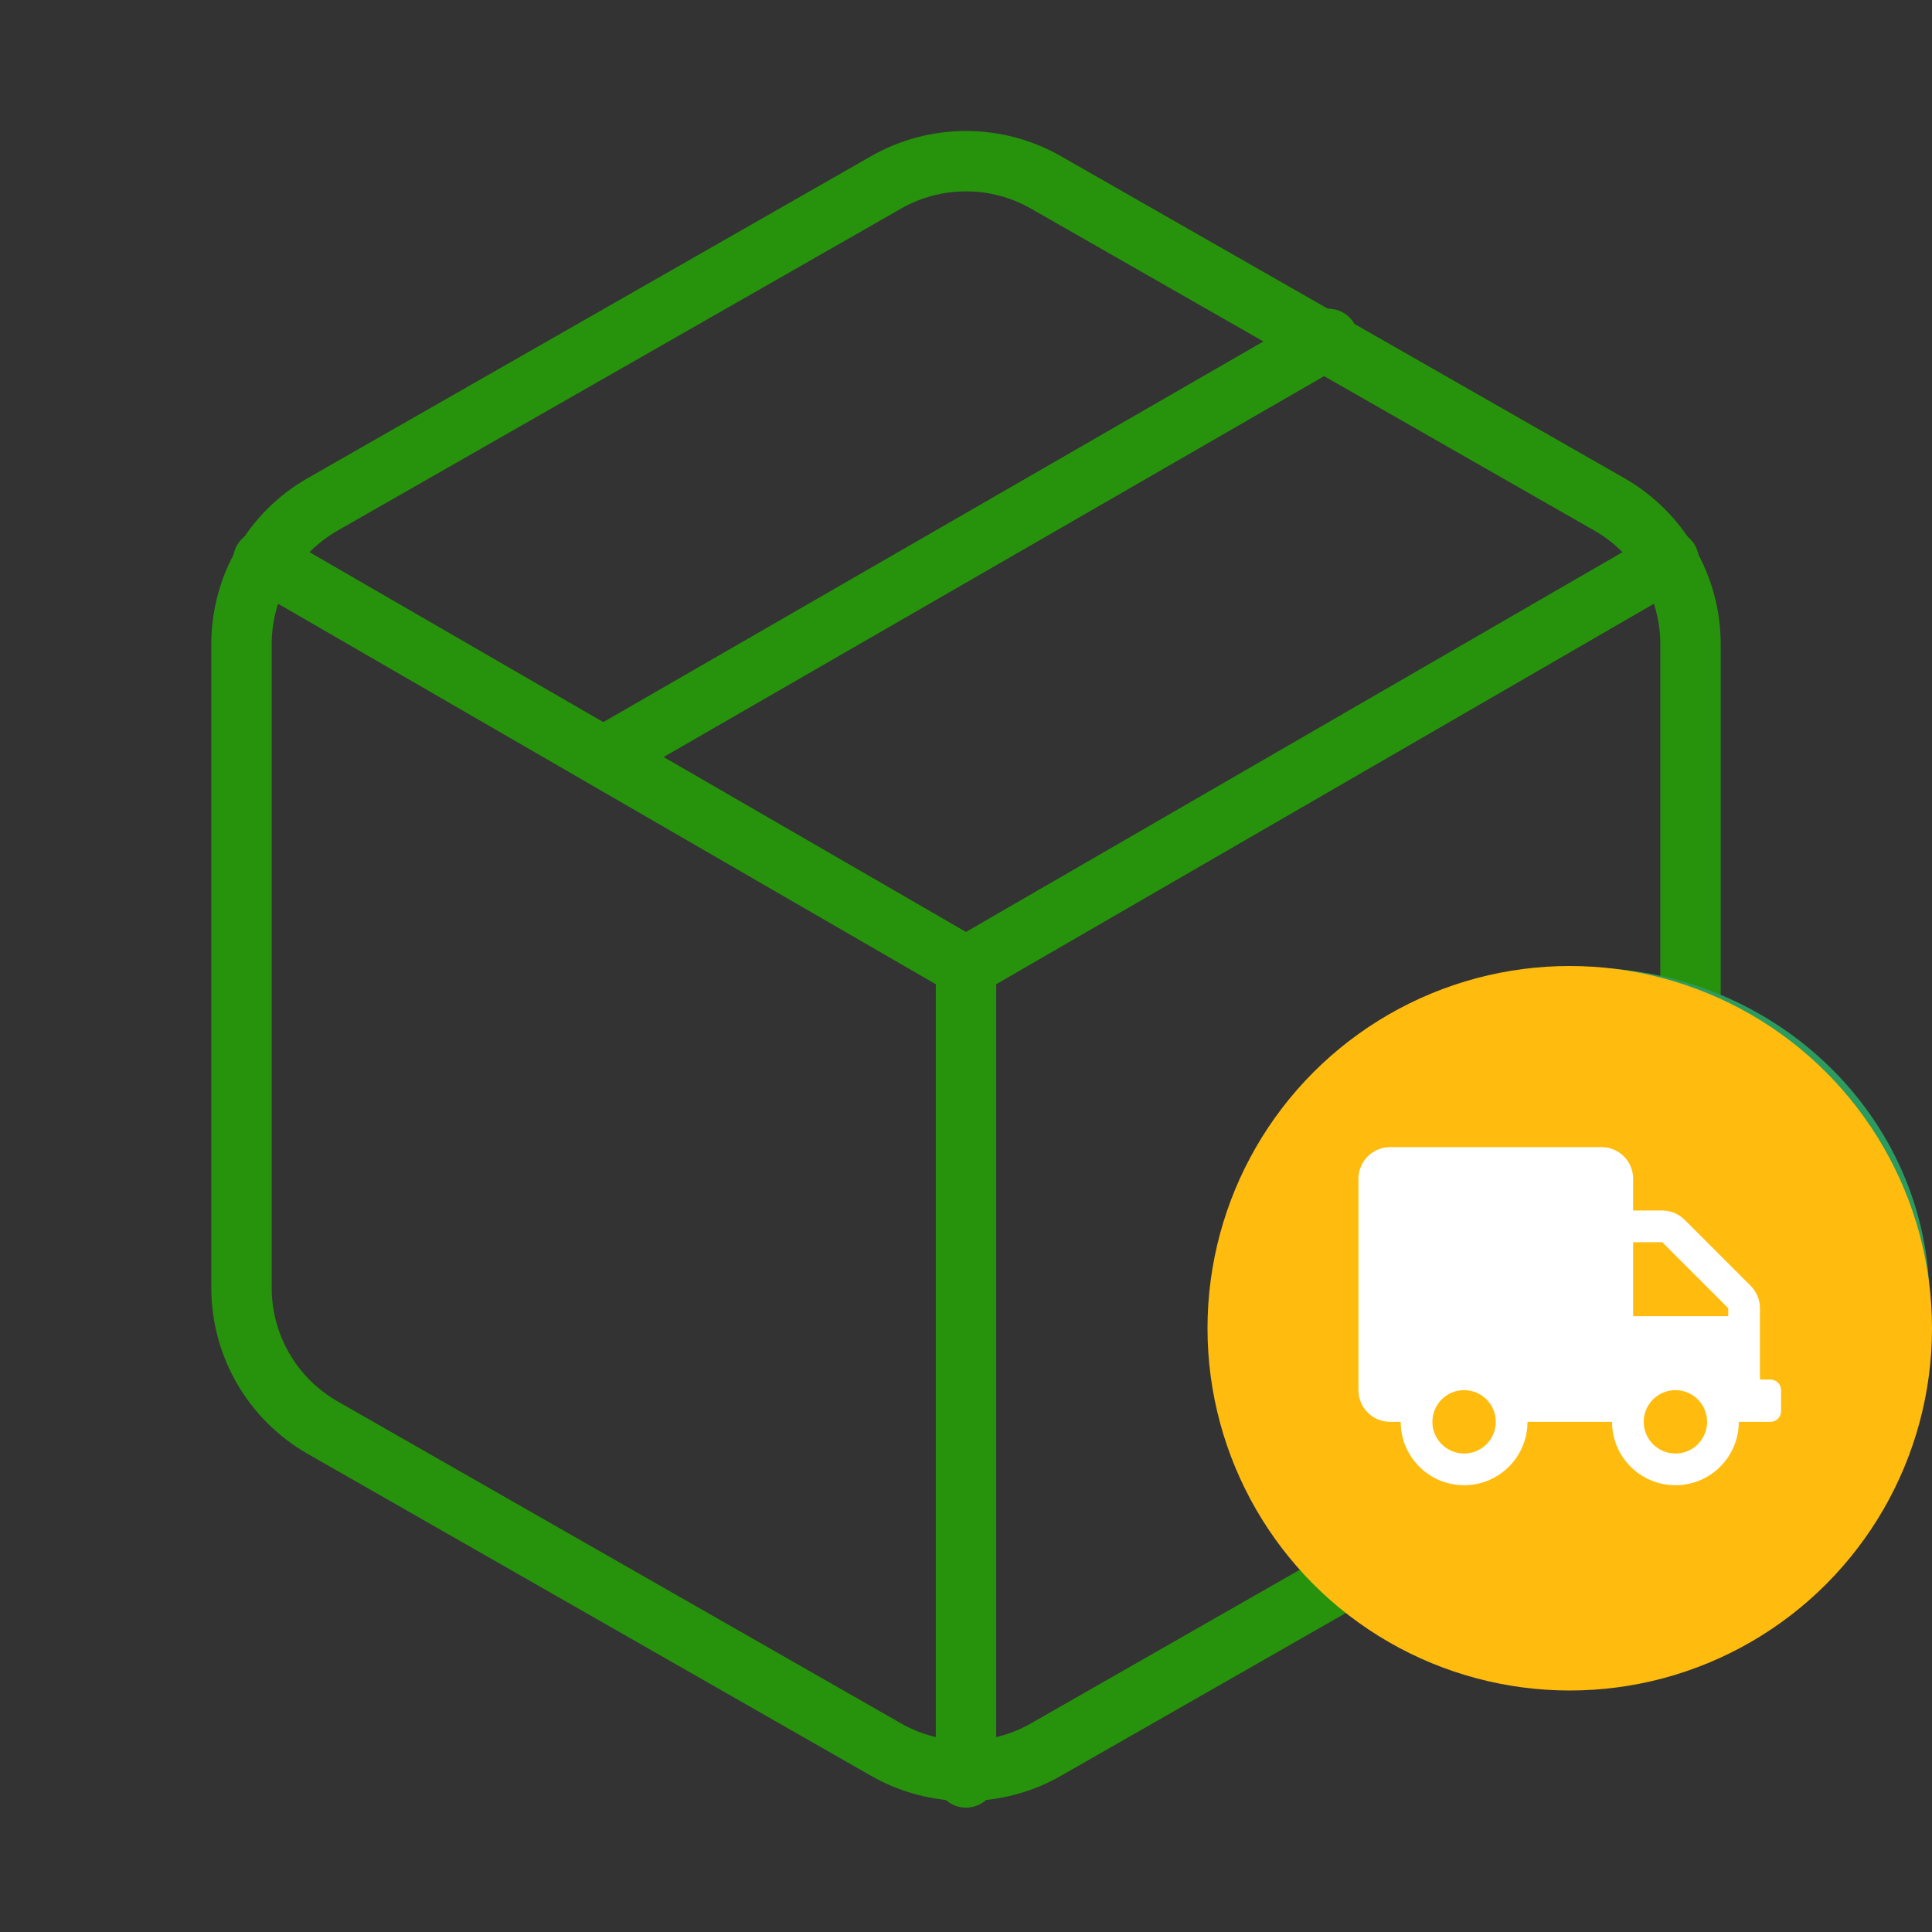 <svg width="64" height="64" viewBox="0 0 64 64" fill="none" xmlns="http://www.w3.org/2000/svg">
<rect x="0" y="0" width="64" height="64" fill="#333333" stroke="none"/>
<path d="M20 25.067L44 11.227" stroke="#27930C" stroke-width="2" stroke-linecap="round" stroke-linejoin="round"/>
<path d="M8 42.667V21.333C8.001 20.398 8.248 19.48 8.716 18.67C9.184 17.86 9.857 17.188 10.667 16.72L29.333 6.053C30.144 5.585 31.064 5.339 32 5.339C32.936 5.339 33.856 5.585 34.667 6.053L53.333 16.72C54.143 17.188 54.816 17.86 55.284 18.67C55.752 19.48 55.999 20.398 56 21.333V42.667C55.999 43.602 55.752 44.521 55.284 45.33C54.816 46.14 54.143 46.812 53.333 47.28L34.667 57.947C33.856 58.415 32.936 58.661 32 58.661C31.064 58.661 30.144 58.415 29.333 57.947L10.667 47.28C9.857 46.812 9.184 46.14 8.716 45.33C8.248 44.521 8.001 43.602 8 42.667Z" stroke="#27930C" stroke-width="2" stroke-linecap="round" stroke-linejoin="round"/>
<path d="M55.28 18.56L32 32.027L8.72 18.56" stroke="#27930C" stroke-width="2" stroke-linecap="round" stroke-linejoin="round"/>
<path d="M32 58.88V32" stroke="#27930C" stroke-width="2" stroke-linecap="round" stroke-linejoin="round"/>
<path d="M63.508 43.115C63.508 48.986 58.568 53.77 52.443 53.77C46.317 53.77 41.377 48.986 41.377 43.115C41.377 37.244 46.317 32.459 52.443 32.459C58.568 32.459 63.508 37.244 63.508 43.115Z" fill="white" stroke="#2B9B60" stroke-width="0.82"/>
<circle cx="52" cy="44" r="12" fill="#FFBC0E"/>
<g clip-path="url(#clip0_663_10985)">
<path d="M58.65 45.7H58.3V43.335C58.3 43.057 58.188 42.791 57.992 42.594L55.806 40.408C55.609 40.212 55.343 40.1 55.065 40.1H54.1V39.05C54.1 38.47 53.63 38 53.05 38H46.05C45.47 38 45 38.47 45 39.05V46.05C45 46.63 45.47 47.1 46.05 47.1H46.4C46.4 48.259 47.341 49.2 48.5 49.2C49.659 49.2 50.6 48.259 50.6 47.1H53.4C53.4 48.259 54.341 49.2 55.5 49.2C56.659 49.2 57.6 48.259 57.6 47.1H58.65C58.843 47.1 59 46.943 59 46.75V46.05C59 45.858 58.843 45.7 58.65 45.7ZM48.5 48.15C47.92 48.15 47.45 47.68 47.45 47.1C47.45 46.52 47.92 46.05 48.5 46.05C49.08 46.05 49.55 46.52 49.55 47.1C49.55 47.68 49.08 48.15 48.5 48.15ZM55.5 48.15C54.92 48.15 54.45 47.68 54.45 47.1C54.45 46.52 54.92 46.05 55.5 46.05C56.08 46.05 56.55 46.52 56.55 47.1C56.55 47.68 56.08 48.15 55.5 48.15ZM57.25 43.6H54.1V41.15H55.065L57.25 43.335V43.6Z" fill="white"/>
</g>
<defs>
<clipPath id="clip0_663_10985">
<rect width="14" height="11.2" fill="white" transform="translate(45 38)"/>
</clipPath>
</defs>
</svg>
